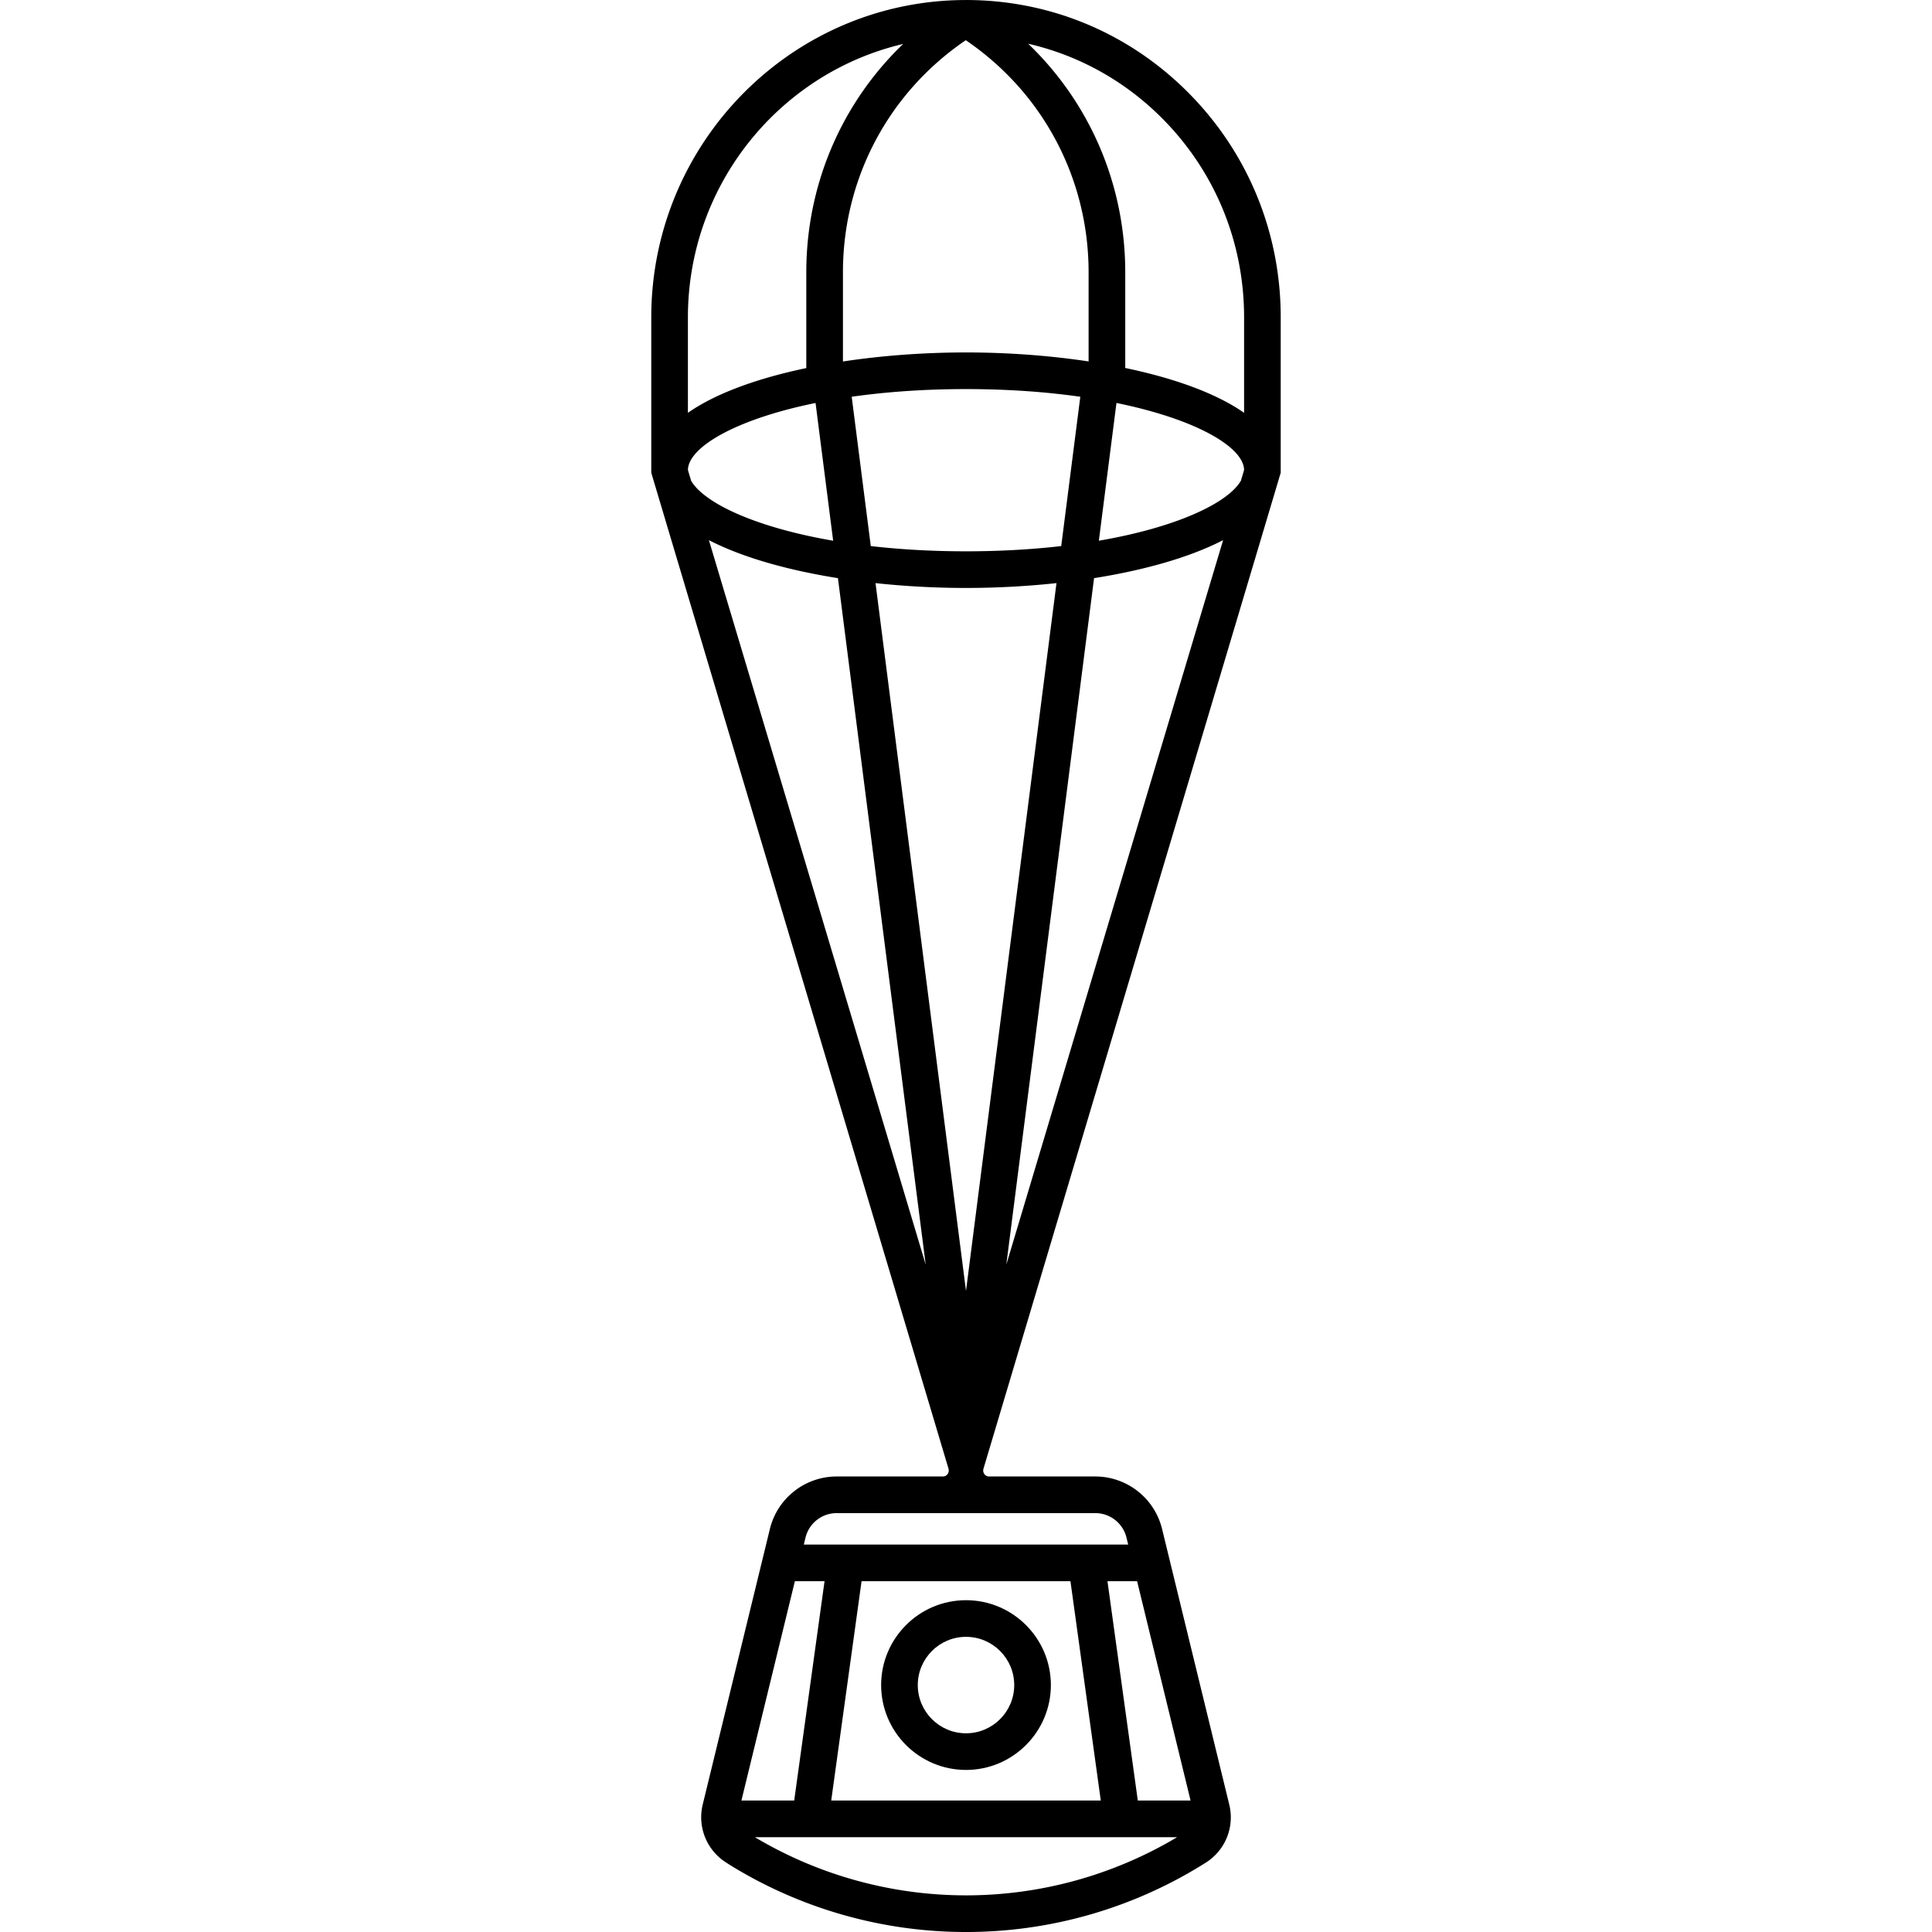 <svg xmlns="http://www.w3.org/2000/svg" viewBox="0 0 421.781 421.781"><path d="M210.891 386.4c10.216 0 18.528-8.312 18.528-18.528s-8.312-18.528-18.528-18.528-18.528 8.312-18.528 18.528 8.311 18.528 18.528 18.528zm0-29.056c5.805 0 10.528 4.723 10.528 10.528s-4.723 10.528-10.528 10.528-10.528-4.723-10.528-10.528 4.722-10.528 10.528-10.528z"/><path d="M259.493 20.298C246.541 7.234 229.321.031 210.997.003h-.02l-.087-.002c-.052 0-.103.004-.155.004l-.075.002c-37.781.126-68.481 31.155-68.481 69.283v33.907c0 .056 64.879 217.396 64.879 217.396a.505.505 0 0 0 .006.02c.26.852-.319 1.722-1.21 1.722h-23.186a15.02 15.02 0 0 0-14.593 11.463l-14.665 60.163a11.704 11.704 0 0 0 4.977 12.567c.557.361 1.063.685 1.449.92a98.046 98.046 0 0 0 51.05 14.334 97.863 97.863 0 0 0 52.295-15.107l.102-.063a11.675 11.675 0 0 0 5.083-12.636l-14.669-60.179a15.019 15.019 0 0 0-14.592-11.462h-23.183c-.891 0-1.47-.87-1.21-1.722a.505.505 0 0 1 .006-.02s64.879-217.339 64.879-217.396V69.289c.005-18.512-7.137-35.91-20.104-48.991zm.424 372.783h-11.52l-6.623-47.884h6.471l11.672 47.884zm-26.224-47.884l6.623 47.884h-58.849l6.623-47.884h45.603zm-60.307 47.884h-11.525l11.672-47.884h6.476l-6.623 47.884zm-8.592 8h92.188a89.921 89.921 0 0 1-46.093 12.7 90.046 90.046 0 0 1-46.095-12.7zm81.134-65.39l.367 1.506h-70.813l.367-1.506a7.002 7.002 0 0 1 6.819-5.357h56.44a7.002 7.002 0 0 1 6.82 5.357zm25.674-266.402v20.833c-6.134-4.291-15.331-7.571-25.945-9.786v-20.88c0-19.17-7.735-37.001-21.195-49.91 11.029 2.529 21.157 8.122 29.35 16.385 11.472 11.572 17.79 26.97 17.79 43.358zM210.841 8.778c16.836 11.437 26.815 30.194 26.815 50.677v19.449c-8.581-1.295-17.748-1.961-26.766-1.961-9.053 0-18.255.671-26.865 1.975V59.455c.001-20.483 9.98-39.24 26.816-50.677zm60.06 96.175c-2.766 4.768-13.744 10.119-31.008 13.093l3.844-30.073c17.708 3.608 27.822 9.759 27.862 14.647l-.698 2.333zm-60.01 15.404c-7.539 0-14.484-.42-20.787-1.142l-4.167-32.599c7.36-1.048 15.716-1.673 24.954-1.673s17.595.625 24.954 1.673l-4.167 32.599c-6.304.723-13.248 1.142-20.787 1.142zm19.753 6.944L210.89 281.835l-19.754-154.534c6.473.697 13.153 1.057 19.754 1.057s13.281-.36 19.754-1.057zm-52.599-39.327l3.844 30.073c-17.264-2.974-28.242-8.325-31.008-13.093l-.698-2.333c.04-4.888 10.154-11.039 27.862-14.647zm4.888 38.243l19.157 149.867-47.329-158.163c7.31 3.772 17.221 6.558 28.172 8.296zm55.915 0c10.951-1.738 20.862-4.524 28.172-8.296l-47.329 158.163 19.157-149.867zM197.165 9.599c-13.425 12.904-21.139 30.712-21.139 49.856v20.901c-10.572 2.215-19.731 5.488-25.846 9.766V69.289c0-29.029 20.101-53.391 46.985-59.69z"/></svg>